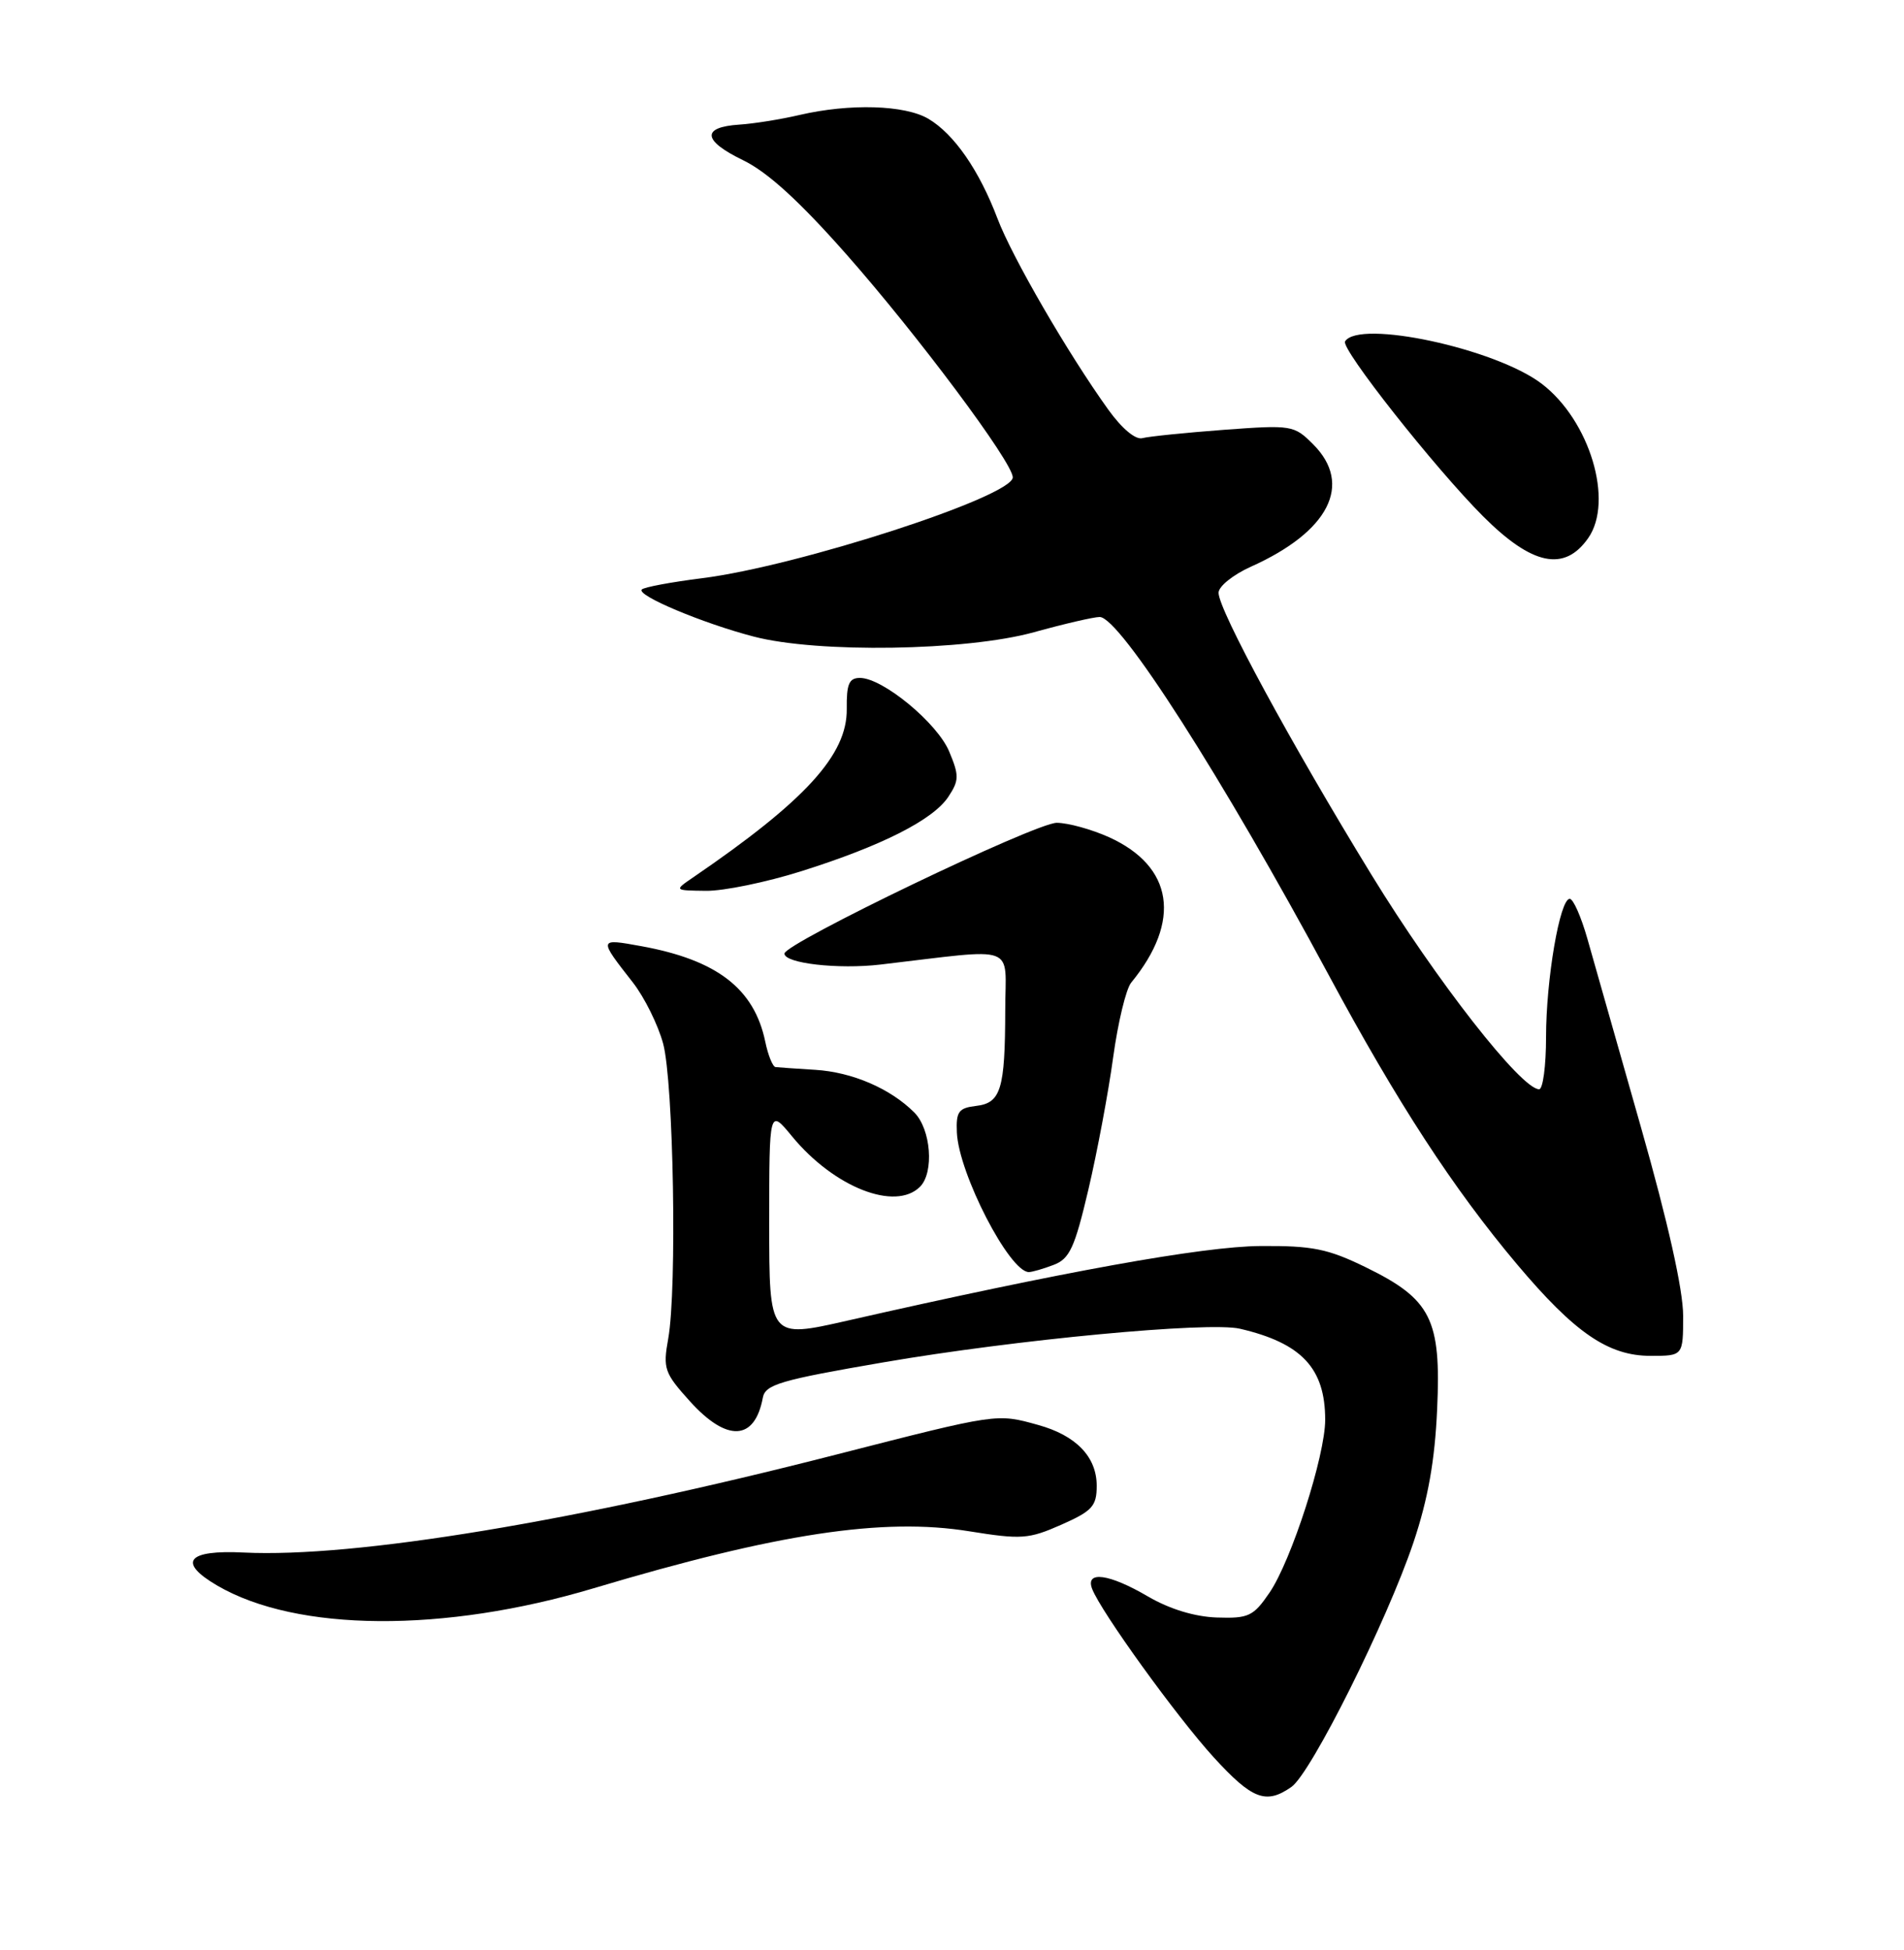<?xml version="1.0" encoding="UTF-8" standalone="no"?>
<!DOCTYPE svg PUBLIC "-//W3C//DTD SVG 1.1//EN" "http://www.w3.org/Graphics/SVG/1.1/DTD/svg11.dtd" >
<svg xmlns="http://www.w3.org/2000/svg" xmlns:xlink="http://www.w3.org/1999/xlink" version="1.1" viewBox="0 0 250 256">
 <g >
 <path fill="currentColor"
d=" M 169.57 234.59 C 172.16 232.77 182.10 212.85 185.59 202.50 C 187.50 196.80 188.40 191.77 188.70 185.00 C 189.24 173.18 187.92 170.57 179.33 166.37 C 174.35 163.94 172.33 163.53 165.50 163.58 C 157.94 163.63 139.48 166.96 111.25 173.38 C 101.00 175.71 101.00 175.71 101.00 160.63 C 101.00 145.54 101.00 145.54 104.01 149.20 C 109.52 155.88 117.56 159.04 120.80 155.80 C 122.68 153.92 122.24 148.24 120.05 146.05 C 116.90 142.90 111.90 140.75 107.04 140.45 C 104.54 140.30 102.20 140.13 101.83 140.09 C 101.46 140.04 100.85 138.54 100.48 136.75 C 99.03 129.79 94.15 126.03 84.23 124.22 C 78.55 123.19 78.55 123.17 83.11 129.00 C 84.61 130.93 86.40 134.53 87.07 137.00 C 88.44 142.06 88.91 169.20 87.74 175.74 C 87.03 179.68 87.23 180.25 90.61 183.99 C 95.46 189.35 99.10 189.17 100.16 183.50 C 100.48 181.76 102.44 181.18 116.01 178.85 C 133.32 175.87 158.70 173.48 162.81 174.44 C 170.92 176.33 174.00 179.63 174.00 186.40 C 174.00 191.11 169.56 204.88 166.69 209.09 C 164.57 212.19 163.95 212.49 159.77 212.35 C 156.86 212.25 153.57 211.24 150.75 209.60 C 145.64 206.60 142.47 206.17 143.40 208.59 C 144.55 211.59 154.50 225.37 159.35 230.69 C 164.42 236.24 166.23 236.93 169.57 234.59 Z  M 77.98 208.50 C 102.05 201.31 115.94 199.20 127.26 201.03 C 134.11 202.13 135.07 202.06 139.35 200.17 C 143.42 198.37 144.00 197.73 144.00 195.06 C 144.00 191.26 141.30 188.45 136.31 187.07 C 130.84 185.55 131.06 185.52 109.84 190.95 C 75.51 199.75 46.58 204.53 32.00 203.82 C 24.57 203.45 23.26 205.08 28.53 208.16 C 38.97 214.25 58.30 214.39 77.98 208.50 Z  M 221.00 172.73 C 221.00 169.35 219.02 160.49 215.46 147.98 C 212.41 137.27 209.25 126.14 208.43 123.25 C 207.61 120.36 206.57 118.00 206.11 118.00 C 204.81 118.00 203.00 128.59 203.00 136.17 C 203.00 139.93 202.59 143.00 202.09 143.00 C 199.75 143.00 188.60 128.75 180.10 114.88 C 169.48 97.56 160.00 80.07 160.00 77.82 C 160.00 76.98 161.91 75.45 164.24 74.40 C 174.51 69.80 177.67 63.58 172.42 58.33 C 169.91 55.82 169.62 55.77 160.67 56.43 C 155.63 56.81 150.82 57.30 150.00 57.52 C 149.10 57.77 147.30 56.26 145.50 53.75 C 140.21 46.38 132.91 33.79 130.98 28.71 C 128.56 22.33 125.27 17.59 121.89 15.59 C 118.81 13.78 111.61 13.56 105.00 15.09 C 102.53 15.67 98.96 16.24 97.07 16.36 C 92.07 16.69 92.25 18.46 97.56 21.03 C 100.77 22.58 104.96 26.40 111.13 33.39 C 120.49 43.99 132.95 60.68 132.98 62.66 C 133.02 65.17 104.81 74.33 92.17 75.91 C 88.13 76.42 84.58 77.08 84.27 77.39 C 83.52 78.15 92.24 81.82 98.96 83.57 C 107.36 85.77 126.87 85.46 135.76 83.00 C 139.73 81.90 143.61 81.00 144.39 81.00 C 147.03 81.00 160.53 102.11 174.46 128.00 C 183.47 144.75 190.82 156.04 199.18 165.97 C 206.77 174.98 211.17 178.00 216.73 178.00 C 221.00 178.00 221.00 178.00 221.00 172.73 Z  M 138.34 166.06 C 140.45 165.26 141.11 163.82 142.92 156.12 C 144.08 151.16 145.54 143.37 146.16 138.81 C 146.79 134.24 147.85 129.82 148.53 129.00 C 155.16 120.91 154.07 113.75 145.62 109.91 C 143.35 108.89 140.27 108.03 138.76 108.02 C 136.00 108.00 103.00 123.85 103.00 125.19 C 103.00 126.47 110.05 127.28 115.60 126.63 C 133.92 124.49 132.00 123.79 131.99 132.61 C 131.97 143.02 131.42 144.81 128.15 145.19 C 125.87 145.46 125.52 145.94 125.64 148.67 C 125.87 154.05 132.55 167.00 135.09 167.00 C 135.52 167.00 136.98 166.58 138.34 166.06 Z  M 105.20 114.38 C 115.80 111.04 122.54 107.62 124.53 104.59 C 125.94 102.45 125.95 101.81 124.63 98.66 C 123.06 94.90 115.90 89.00 112.91 89.00 C 111.48 89.00 111.14 89.81 111.18 93.07 C 111.26 99.08 105.75 105.12 90.99 115.20 C 88.50 116.90 88.50 116.90 92.70 116.95 C 95.01 116.98 100.63 115.82 105.20 114.38 Z  M 208.53 70.65 C 211.93 65.80 208.74 55.19 202.43 50.38 C 196.38 45.76 178.42 41.90 176.61 44.82 C 176.02 45.77 188.38 61.42 194.74 67.79 C 201.17 74.22 205.41 75.11 208.53 70.65 Z "/>
</g>
</svg>